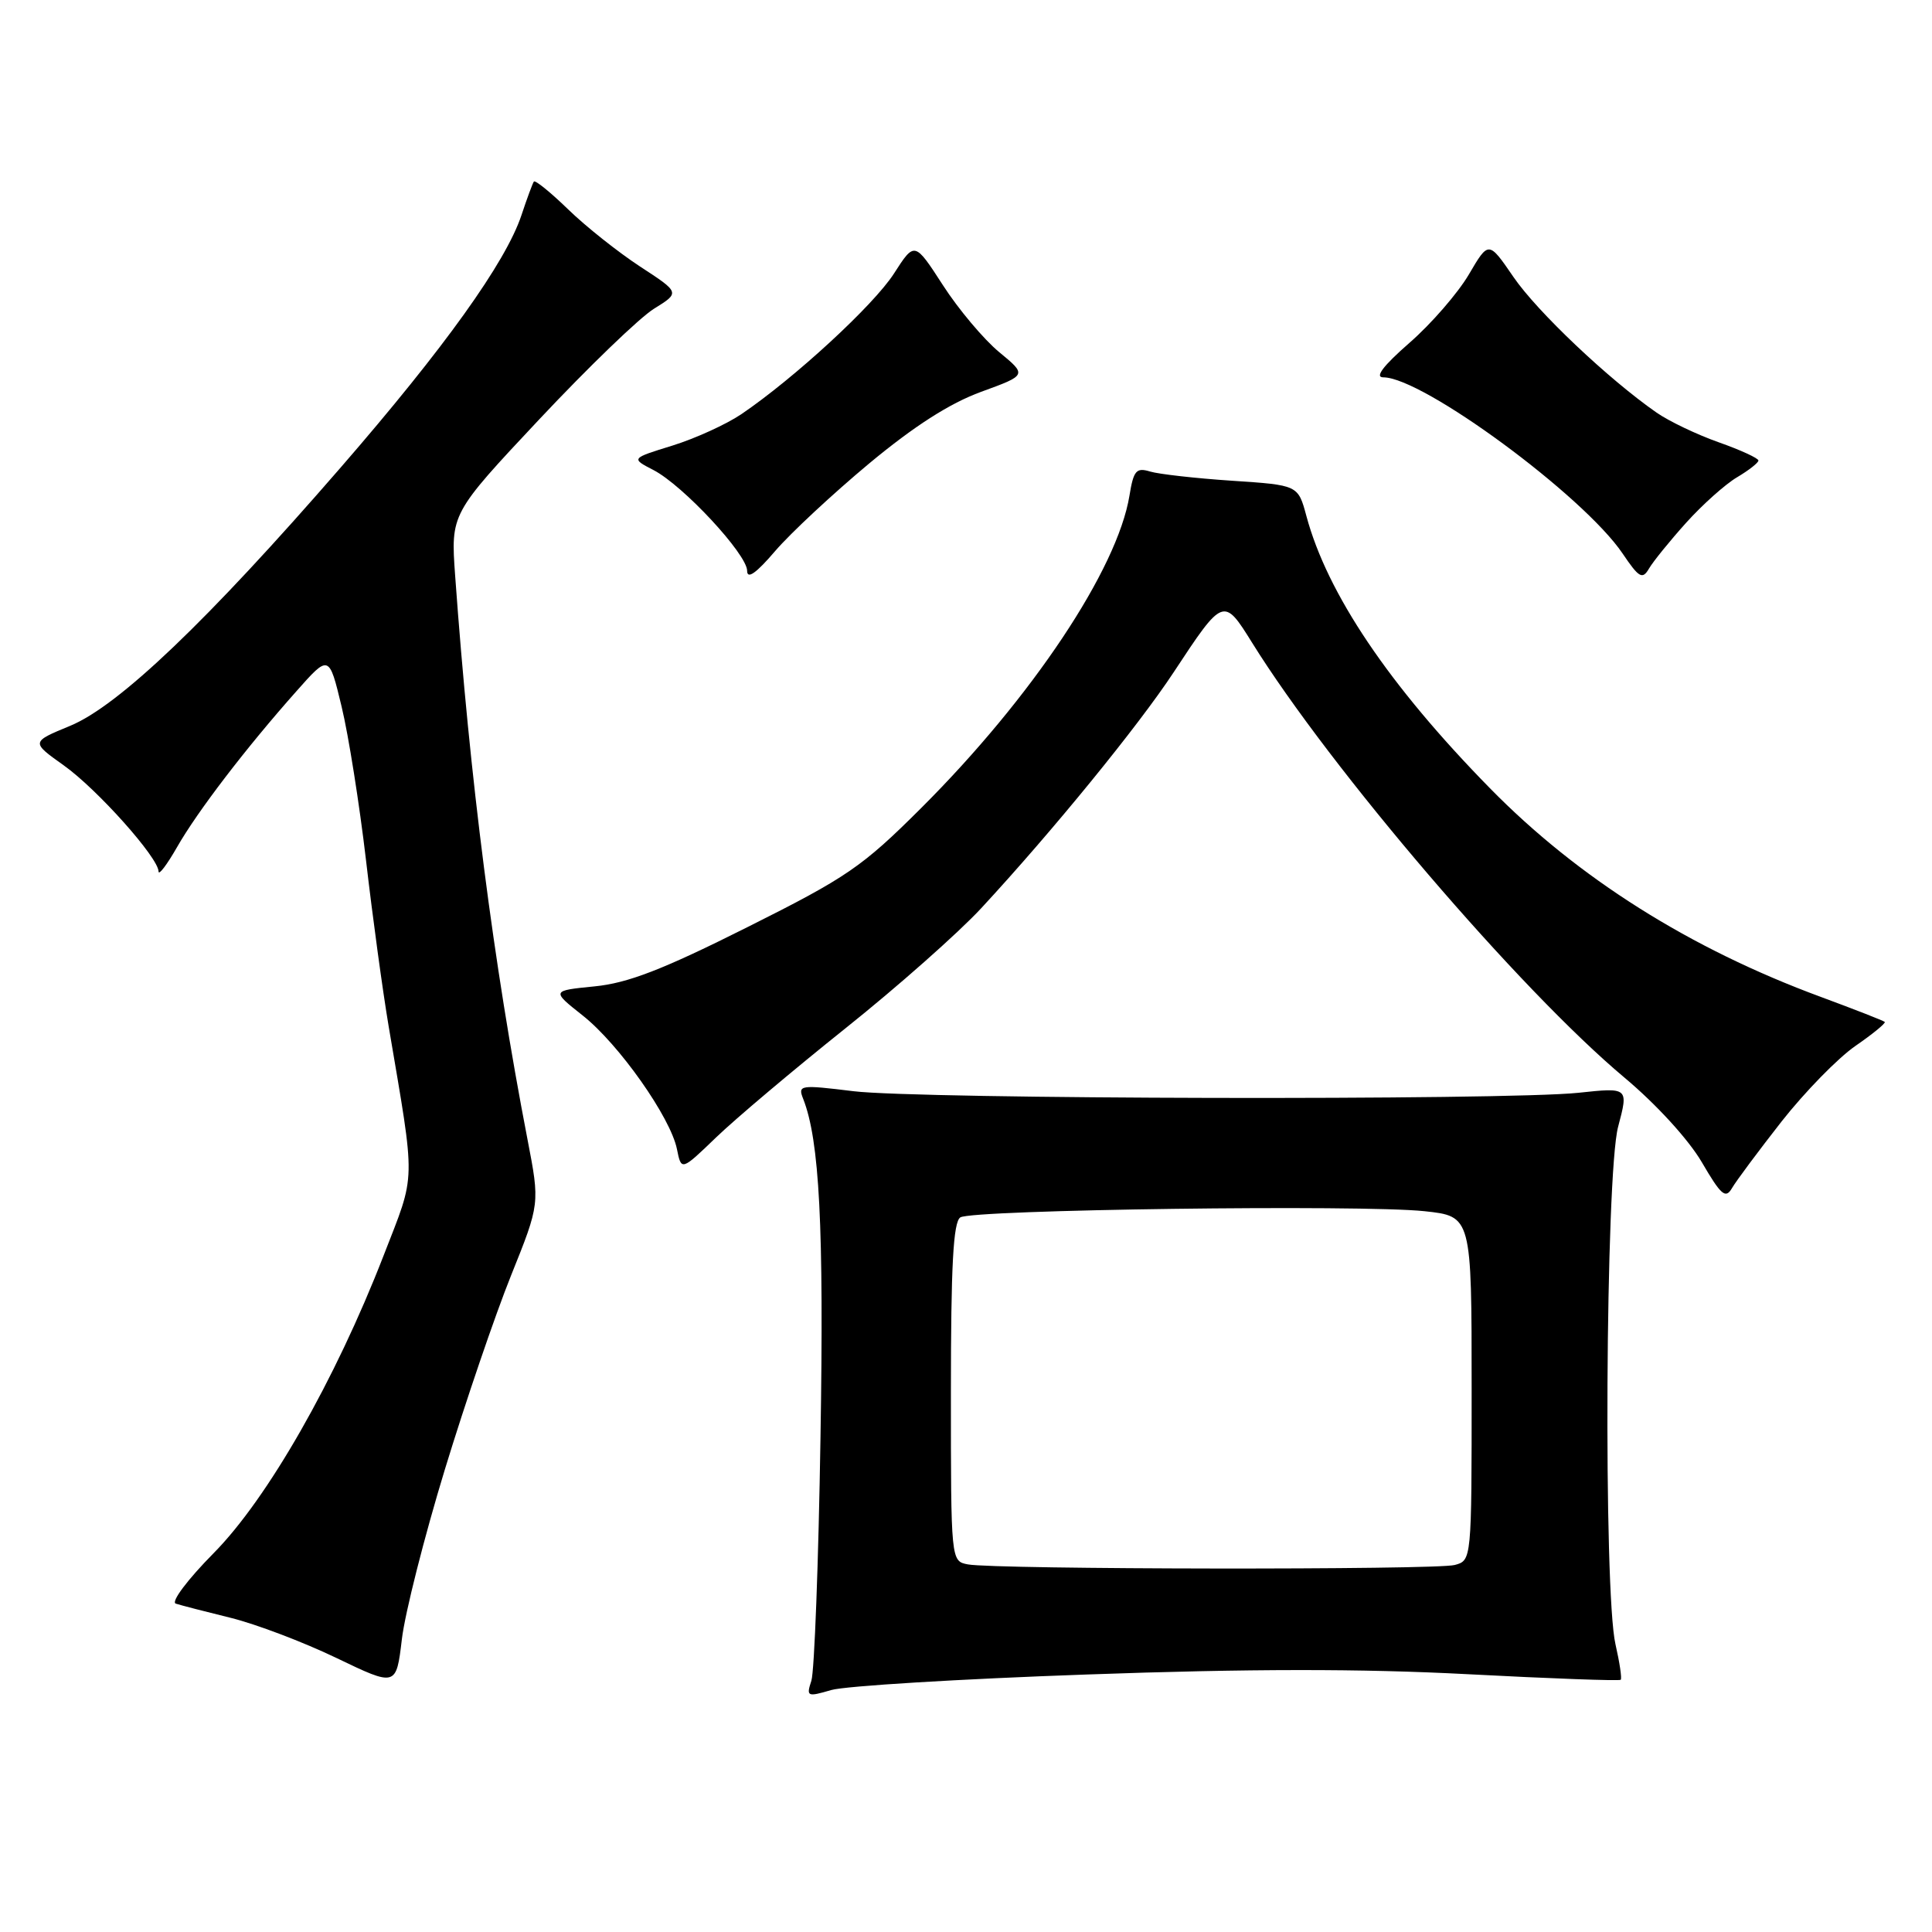 <?xml version="1.0" encoding="UTF-8" standalone="no"?>
<!DOCTYPE svg PUBLIC "-//W3C//DTD SVG 1.1//EN" "http://www.w3.org/Graphics/SVG/1.1/DTD/svg11.dtd" >
<svg xmlns="http://www.w3.org/2000/svg" xmlns:xlink="http://www.w3.org/1999/xlink" version="1.1" viewBox="0 0 256 256">
 <g >
 <path fill="currentColor"
d=" M 144.00 221.88 C 165.53 221.11 180.37 221.10 194.47 221.84 C 205.45 222.42 214.58 222.75 214.75 222.58 C 214.93 222.41 214.61 220.29 214.06 217.88 C 212.45 210.91 212.73 155.59 214.41 149.30 C 215.79 144.09 215.79 144.09 209.15 144.80 C 199.44 145.82 121.78 145.66 113.08 144.59 C 106.00 143.72 105.70 143.77 106.42 145.59 C 108.59 151.09 109.18 162.48 108.72 190.42 C 108.46 206.96 107.91 221.49 107.51 222.71 C 106.82 224.81 106.96 224.87 110.14 223.94 C 111.99 223.40 127.22 222.47 144.00 221.88 Z  M 58.95 194.70 C 61.67 185.79 65.62 174.22 67.72 169.00 C 71.54 159.50 71.54 159.50 69.90 151.00 C 65.35 127.41 62.26 103.34 60.31 76.29 C 59.72 68.07 59.72 68.07 71.47 55.55 C 77.94 48.66 84.77 42.07 86.67 40.90 C 90.11 38.77 90.11 38.77 84.80 35.31 C 81.89 33.40 77.60 30.00 75.27 27.73 C 72.94 25.47 70.90 23.82 70.74 24.06 C 70.57 24.30 69.83 26.30 69.10 28.50 C 67.02 34.75 58.89 46.11 45.14 61.95 C 27.49 82.29 15.75 93.50 9.31 96.17 C 4.10 98.32 4.10 98.32 8.44 101.41 C 12.88 104.57 20.99 113.65 21.01 115.48 C 21.02 116.04 22.12 114.59 23.46 112.25 C 26.15 107.53 32.62 99.08 39.26 91.61 C 43.60 86.71 43.60 86.71 45.26 93.61 C 46.18 97.40 47.63 106.58 48.50 114.00 C 49.36 121.42 50.71 131.32 51.50 136.00 C 55.11 157.34 55.16 155.20 50.82 166.39 C 44.42 182.88 35.46 198.57 28.31 205.80 C 24.85 209.30 22.62 212.27 23.29 212.49 C 23.96 212.71 27.23 213.55 30.56 214.37 C 33.89 215.19 40.19 217.58 44.56 219.68 C 52.50 223.50 52.50 223.50 53.25 217.20 C 53.66 213.74 56.23 203.61 58.95 194.70 Z  M 236.07 148.60 C 239.14 144.70 243.53 140.20 245.84 138.60 C 248.15 137.01 249.90 135.57 249.74 135.41 C 249.58 135.25 245.77 133.76 241.28 132.10 C 223.92 125.70 209.08 116.34 197.42 104.44 C 184.05 90.81 175.87 78.67 173.10 68.36 C 172.00 64.28 172.00 64.28 163.25 63.70 C 158.44 63.38 153.55 62.83 152.39 62.48 C 150.56 61.92 150.20 62.35 149.66 65.67 C 148.06 75.44 136.75 92.41 122.07 107.06 C 114.24 114.87 112.25 116.24 99.00 122.87 C 87.82 128.48 83.19 130.27 78.78 130.70 C 73.06 131.27 73.06 131.27 77.21 134.56 C 82.01 138.35 88.86 148.07 89.70 152.27 C 90.28 155.15 90.28 155.15 94.89 150.71 C 97.43 148.26 105.13 141.77 112.01 136.27 C 118.89 130.78 126.99 123.61 130.01 120.35 C 139.46 110.14 150.83 96.20 155.53 89.06 C 162.07 79.13 162.14 79.10 165.89 85.13 C 176.30 101.88 201.39 131.19 215.25 142.79 C 219.48 146.33 223.75 151.01 225.50 154.00 C 228.06 158.39 228.65 158.89 229.50 157.43 C 230.05 156.48 233.01 152.51 236.07 148.60 Z  M 115.16 61.42 C 121.13 56.46 125.84 53.44 130.00 51.92 C 136.09 49.70 136.09 49.70 132.40 46.66 C 130.37 44.98 127.01 41.00 124.95 37.80 C 121.19 31.99 121.19 31.99 118.46 36.24 C 115.77 40.43 105.30 50.08 98.22 54.89 C 96.23 56.23 92.13 58.10 89.11 59.04 C 83.60 60.74 83.60 60.74 86.58 62.28 C 90.51 64.31 99.00 73.45 99.00 75.64 C 99.00 76.80 100.21 75.95 102.70 73.03 C 104.74 70.65 110.35 65.43 115.16 61.42 Z  M 223.42 69.27 C 225.57 66.88 228.61 64.16 230.17 63.24 C 231.72 62.32 233.00 61.32 233.00 61.02 C 233.00 60.72 230.64 59.63 227.75 58.61 C 224.86 57.59 221.15 55.82 219.50 54.67 C 213.13 50.24 203.68 41.29 200.54 36.70 C 197.25 31.90 197.25 31.90 194.63 36.37 C 193.19 38.82 189.66 42.90 186.77 45.42 C 183.26 48.49 182.12 50.00 183.30 50.00 C 188.53 50.00 209.82 65.68 215.00 73.34 C 217.18 76.57 217.63 76.83 218.50 75.34 C 219.05 74.40 221.26 71.67 223.42 69.27 Z  M 128.25 207.29 C 126.00 206.86 126.00 206.86 126.00 184.49 C 126.00 167.69 126.31 161.92 127.25 161.31 C 128.83 160.28 180.39 159.60 188.75 160.49 C 195.00 161.16 195.00 161.16 195.00 183.96 C 195.00 206.77 195.00 206.77 192.75 207.37 C 190.24 208.04 131.78 207.97 128.25 207.29 Z "/>
</g>
</svg>